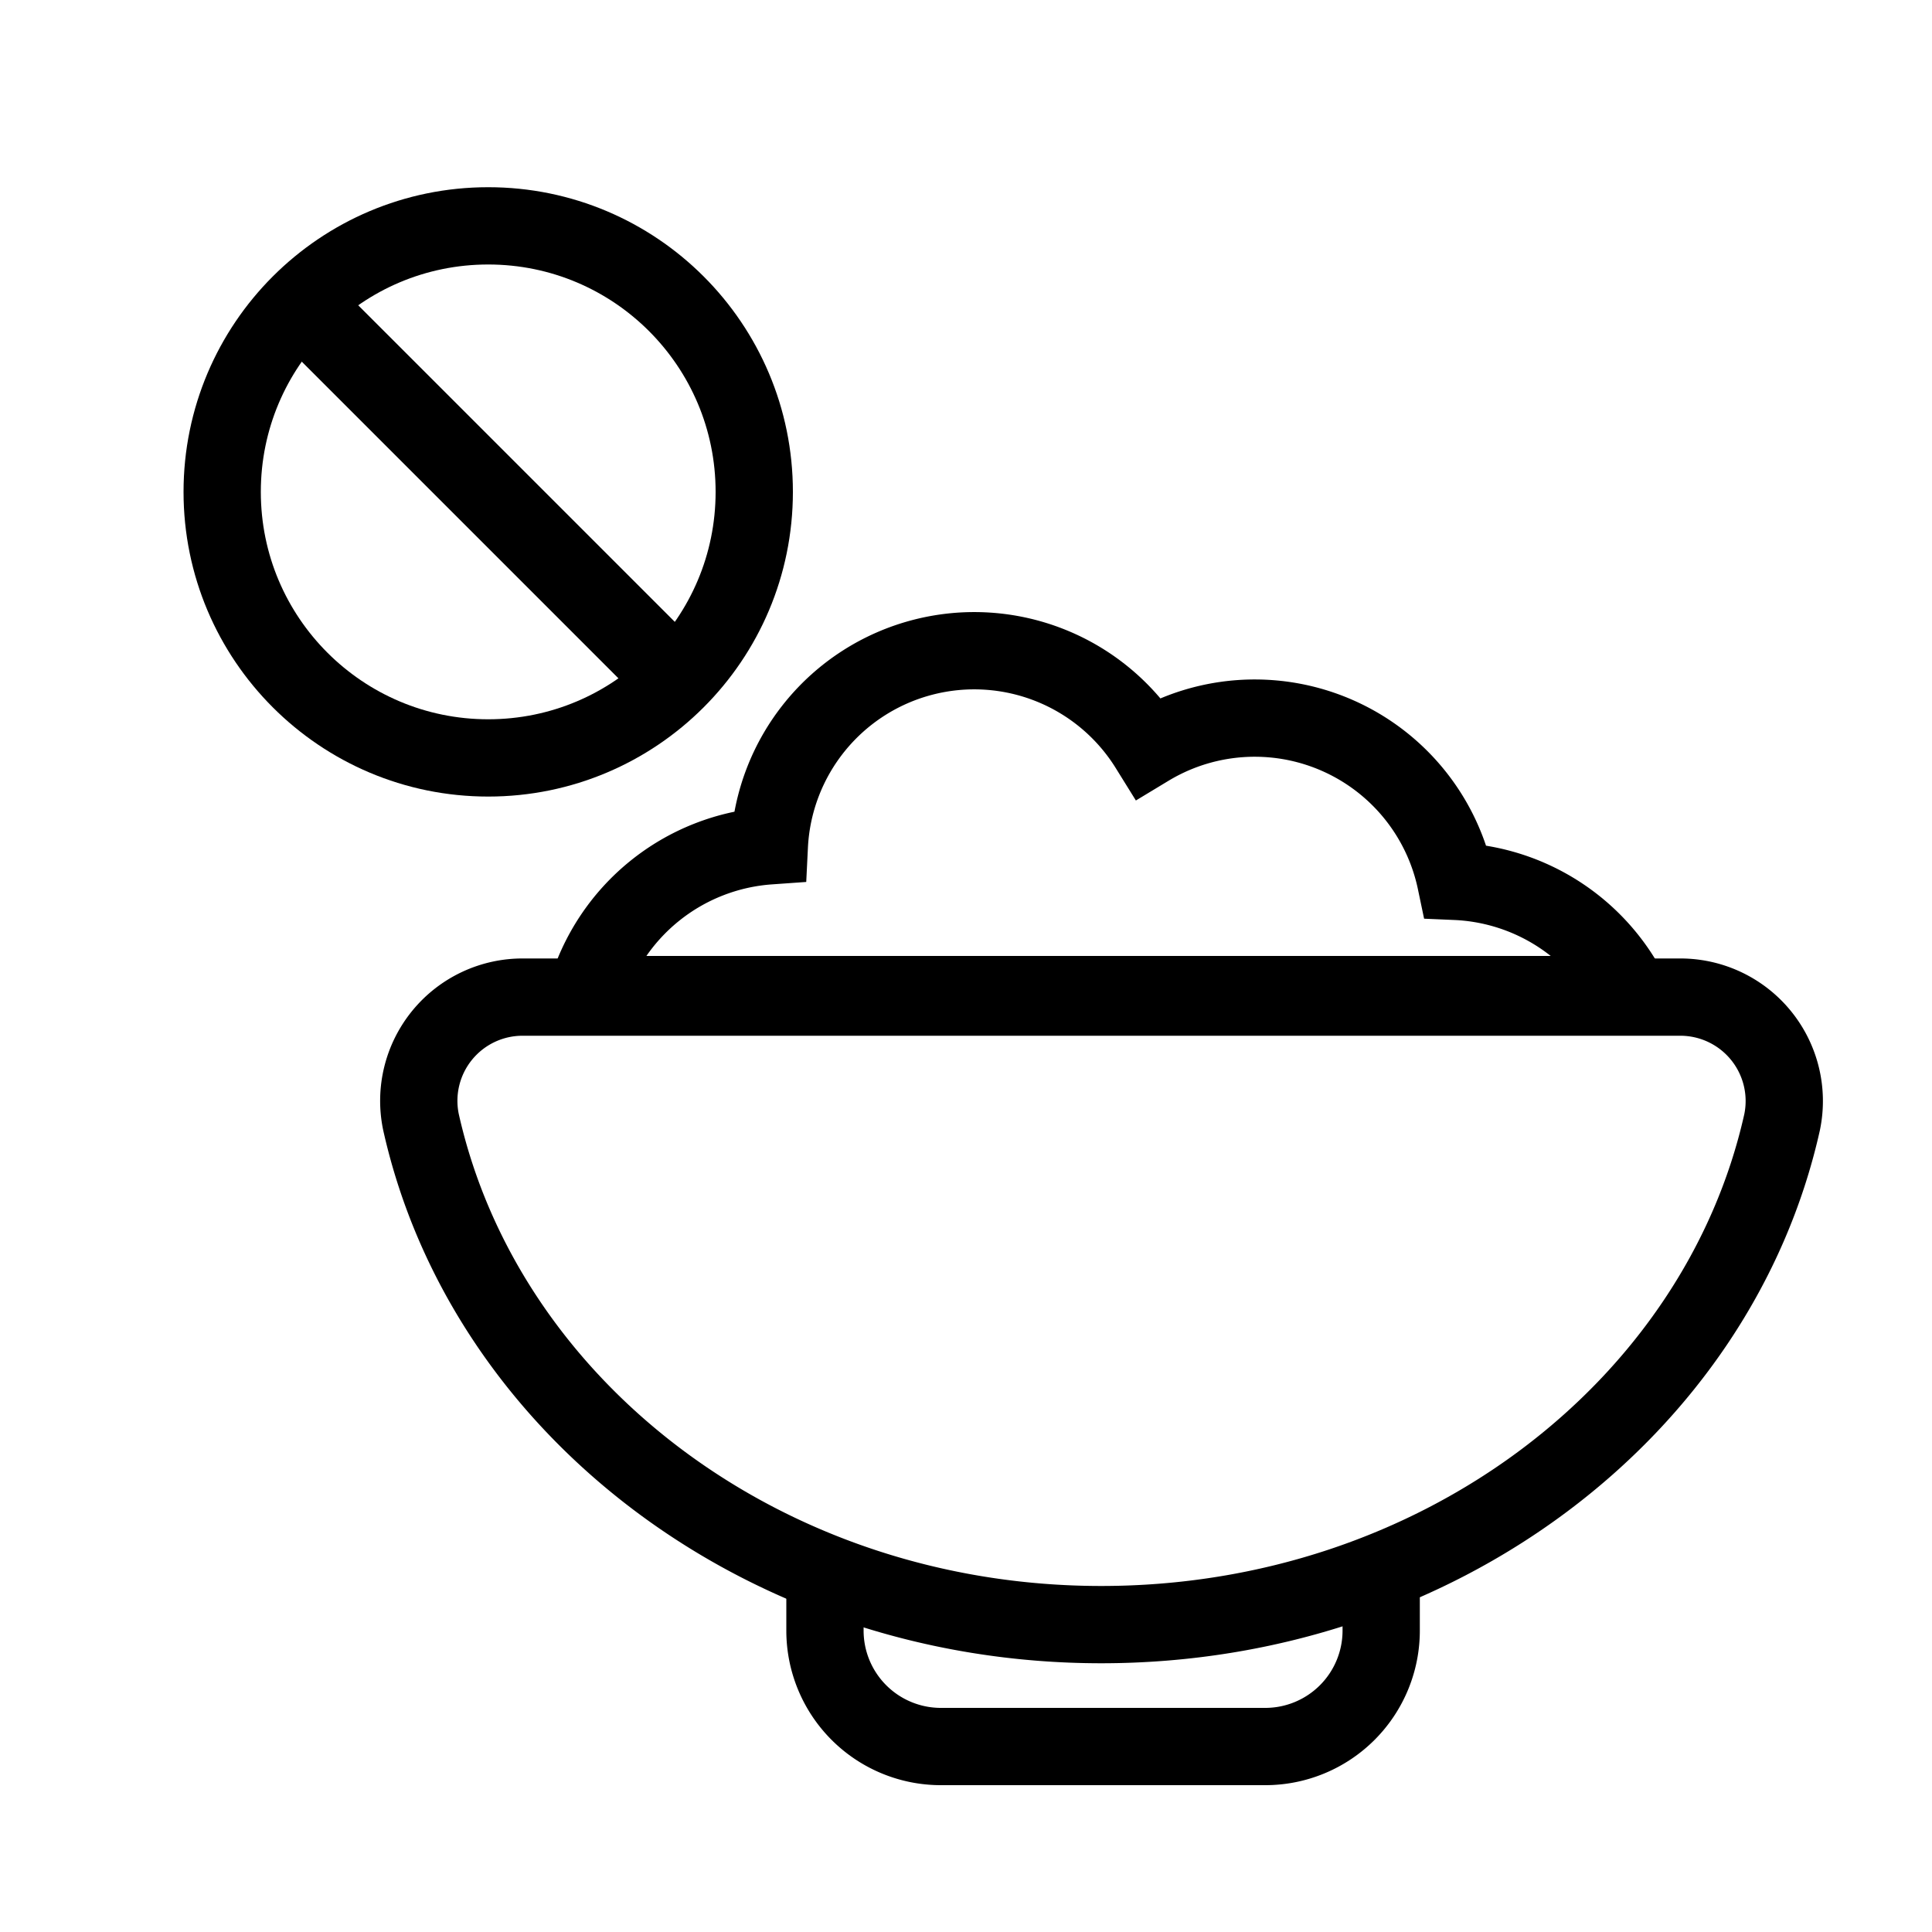 <svg id="Layer_1" data-name="Layer 1" xmlns="http://www.w3.org/2000/svg" viewBox="0 0 100 100"><defs><style>.cls-1,.cls-2,.cls-3{fill:none;}.cls-2,.cls-3{stroke:#000;stroke-miterlimit:10;stroke-width:4px;}.cls-2{stroke-linecap:round;}</style></defs><g id="_254" data-name="254"><rect class="cls-1" x="15.72" y="12.57" width="80" height="80"/><path class="cls-2" d="M84.41,51.48a10.65,10.65,0,0,0-9.06-5.86,10.63,10.63,0,0,0-15.9-6.92,10.62,10.62,0,0,0-19.63,5.08,10.65,10.65,0,0,0-9.49,7.7Z"/><path class="cls-3" d="M42.7,81.4v3a6,6,0,0,0,6,6H65.49a6,6,0,0,0,6-6v-3"/><path class="cls-3" d="M57,84.09c17.4,0,31.92-11.17,35.24-26A5.38,5.38,0,0,0,87,51.61H27.08a5.37,5.37,0,0,0-5.29,6.47C25.11,72.92,39.63,84.09,57,84.09Z"/></g><circle class="cls-3" cx="25.27" cy="25.46" r="13.77"/><path d="M17.11,14.37a13.7,13.7,0,0,0-2.92,2.92L33.44,36.54a13.94,13.94,0,0,0,2.92-2.92Z"/></svg>